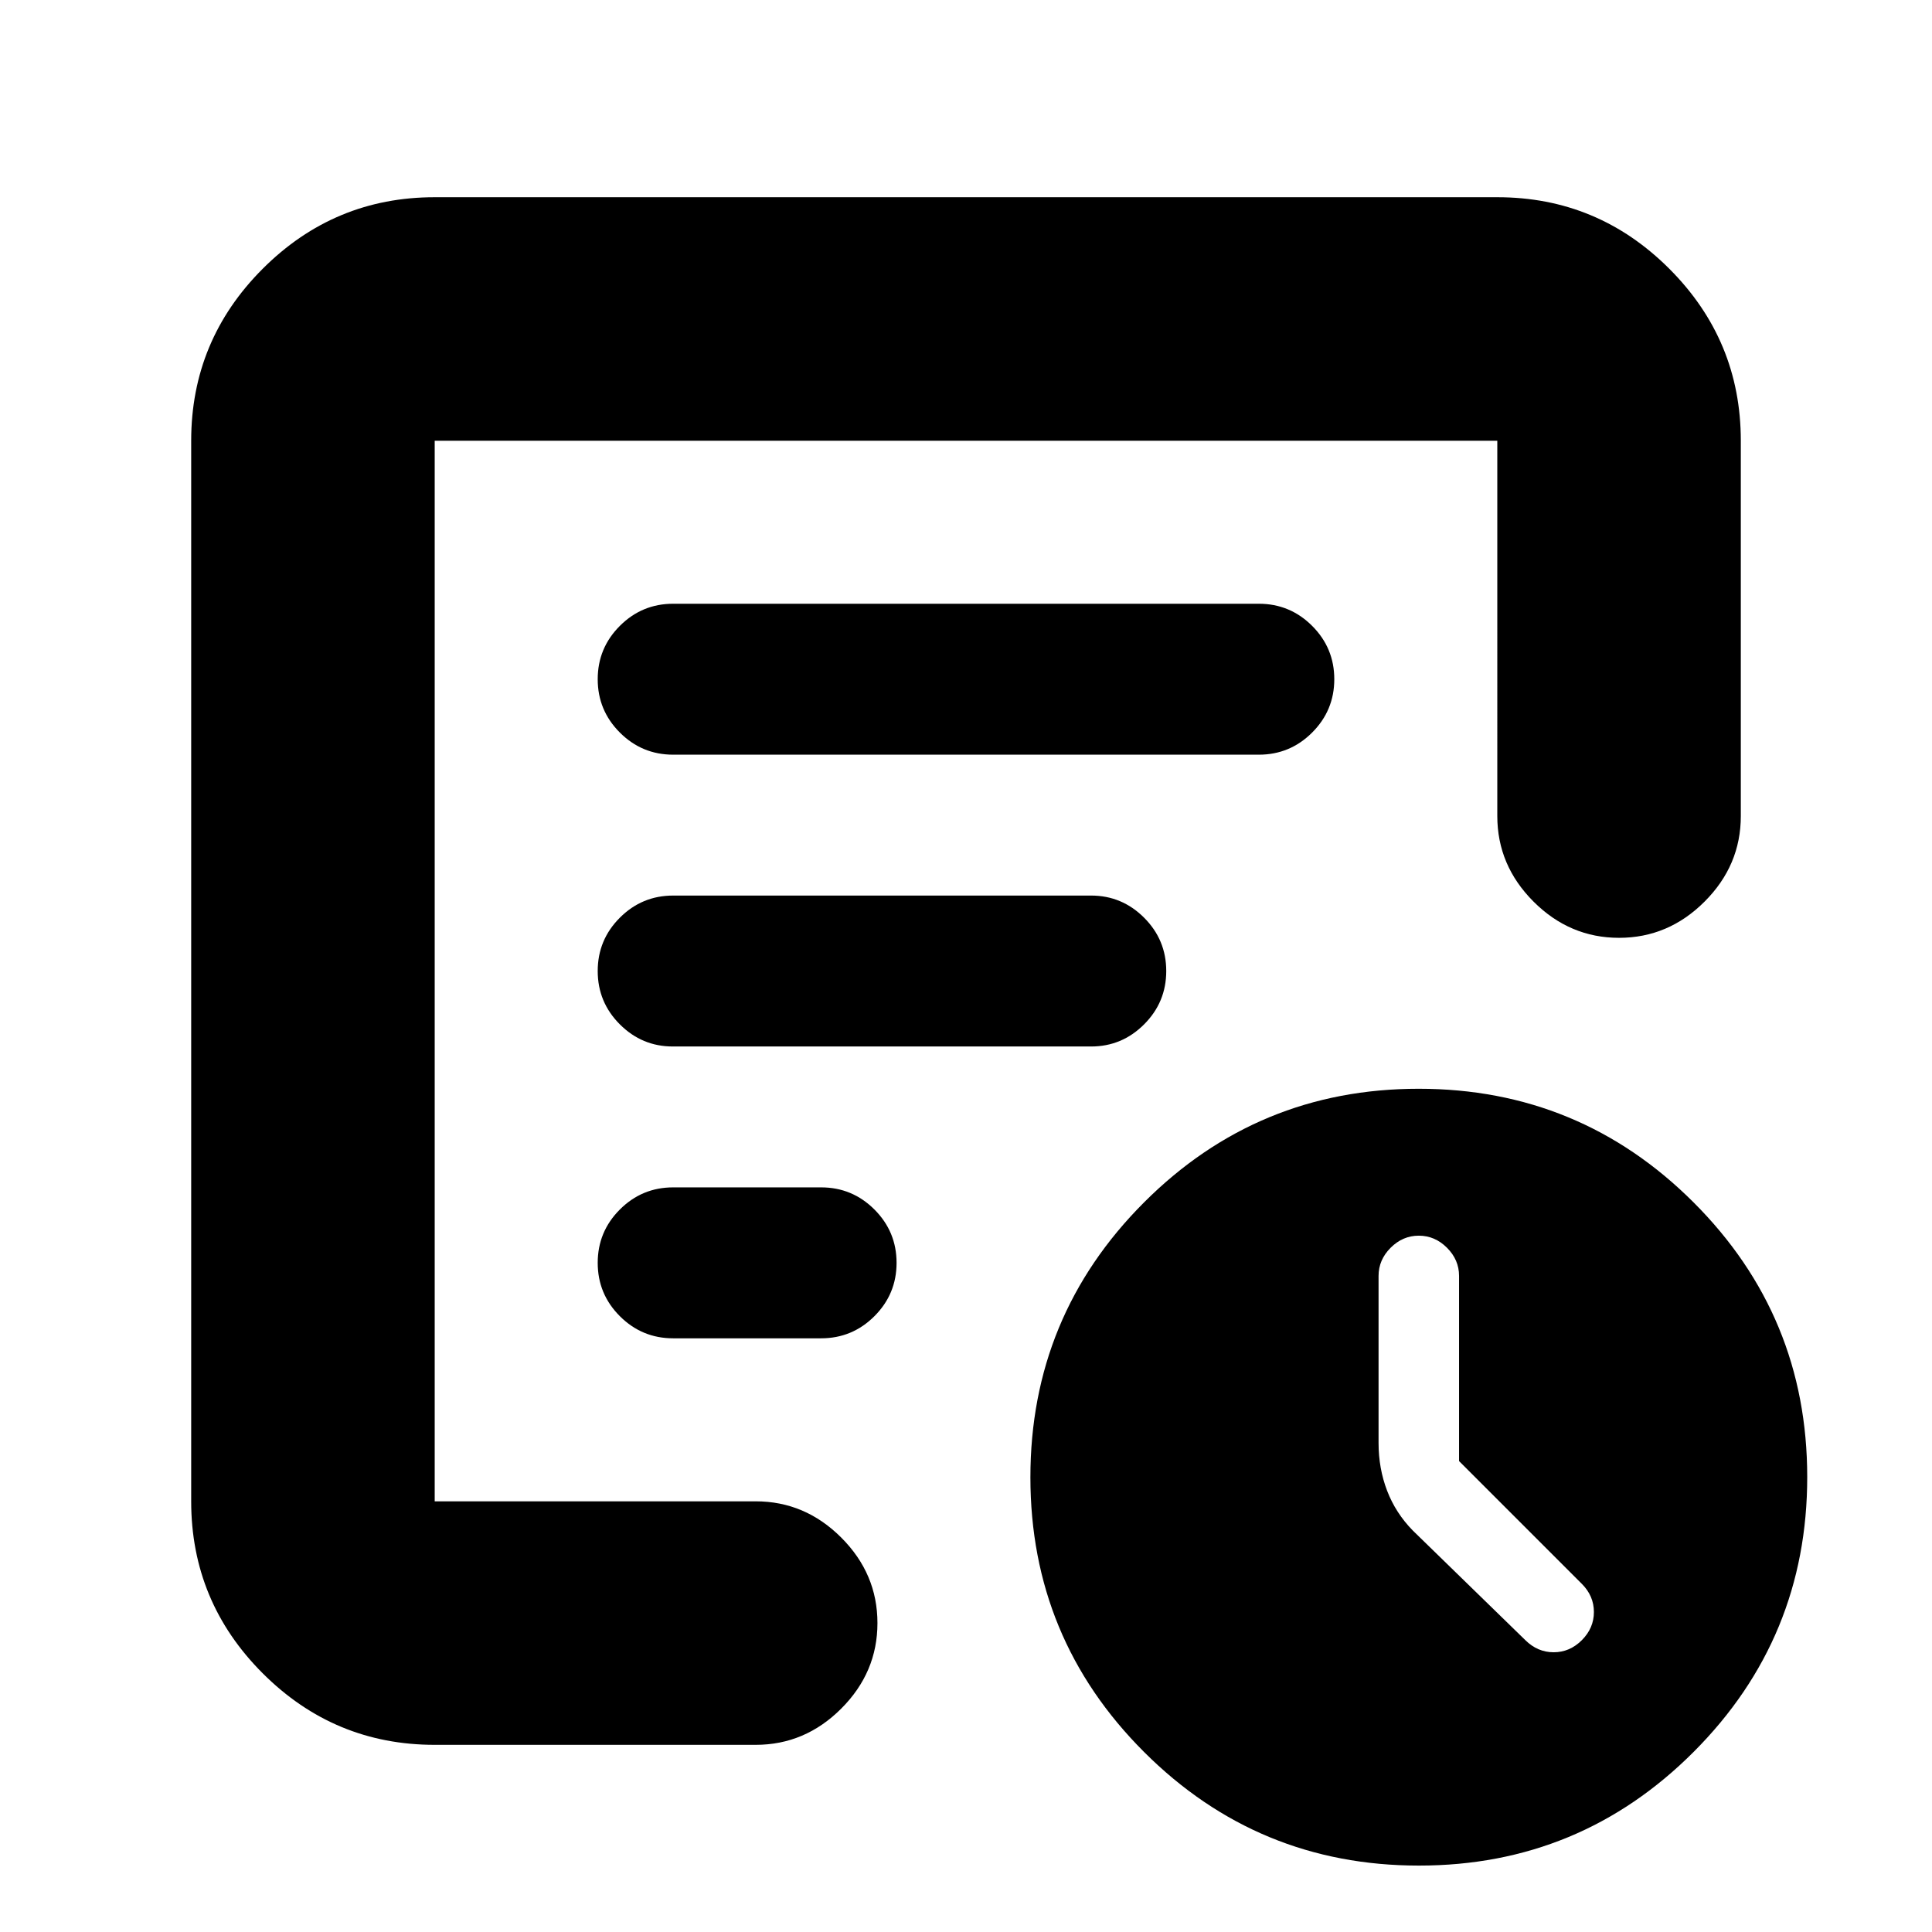 <svg xmlns="http://www.w3.org/2000/svg" height="24" viewBox="0 -960 960 960" width="24"><path d="M725-234v-92q0-8-6-14t-14-6q-8 0-14 6t-6 14v83q0 12.66 4.25 23.74 4.25 11.08 12.75 19.76l55.91 54.46Q764-139 772-139t14-6q6-6 6-14t-6-14l-61-61ZM216-93q-49.91 0-85.46-35.54Q95-164.09 95-214v-527q0-49.91 35.54-85.46Q166.09-862 216-862h528q49.91 0 85.46 35.54Q865-790.91 865-741v186.5q0 24.5-18 42.5t-42.5 18q-24.5 0-42.5-18t-18-42.5V-741H216v527h159.5q24.5 0 42.5 18t18 42.5q0 24.5-18 42.5t-42.5 18H216Zm0-132v11-527 250-2 268Zm81-107.5q0 15.5 11 26.5t26.5 11H408q15.5 0 26.5-11t11-26.5q0-15.5-11-26.5T408-370h-73.5q-15.5 0-26.5 11t-11 26.5Zm0-145q0 15.5 11 26.5t26.35 11h207.8q15.35 0 26.35-11 11-11 11-26.5t-11-26.5q-11-11-26.34-11H334.5q-15.5 0-26.5 11t-11 26.5Zm0-145q0 15.5 11 26.5t26.5 11h291q15.5 0 26.5-11t11-26.5q0-15.5-11-26.5t-26.5-11h-291q-15.5 0-26.5 11t-11 26.5ZM705.07-33Q625-33 568.5-89.43 512-145.87 512-225.93q0-80.07 56.43-136.57 56.44-56.5 136.5-56.5 80.07 0 136.57 56.43 56.5 56.44 56.5 136.5Q898-146 841.57-89.5 785.13-33 705.07-33Z"/></svg>